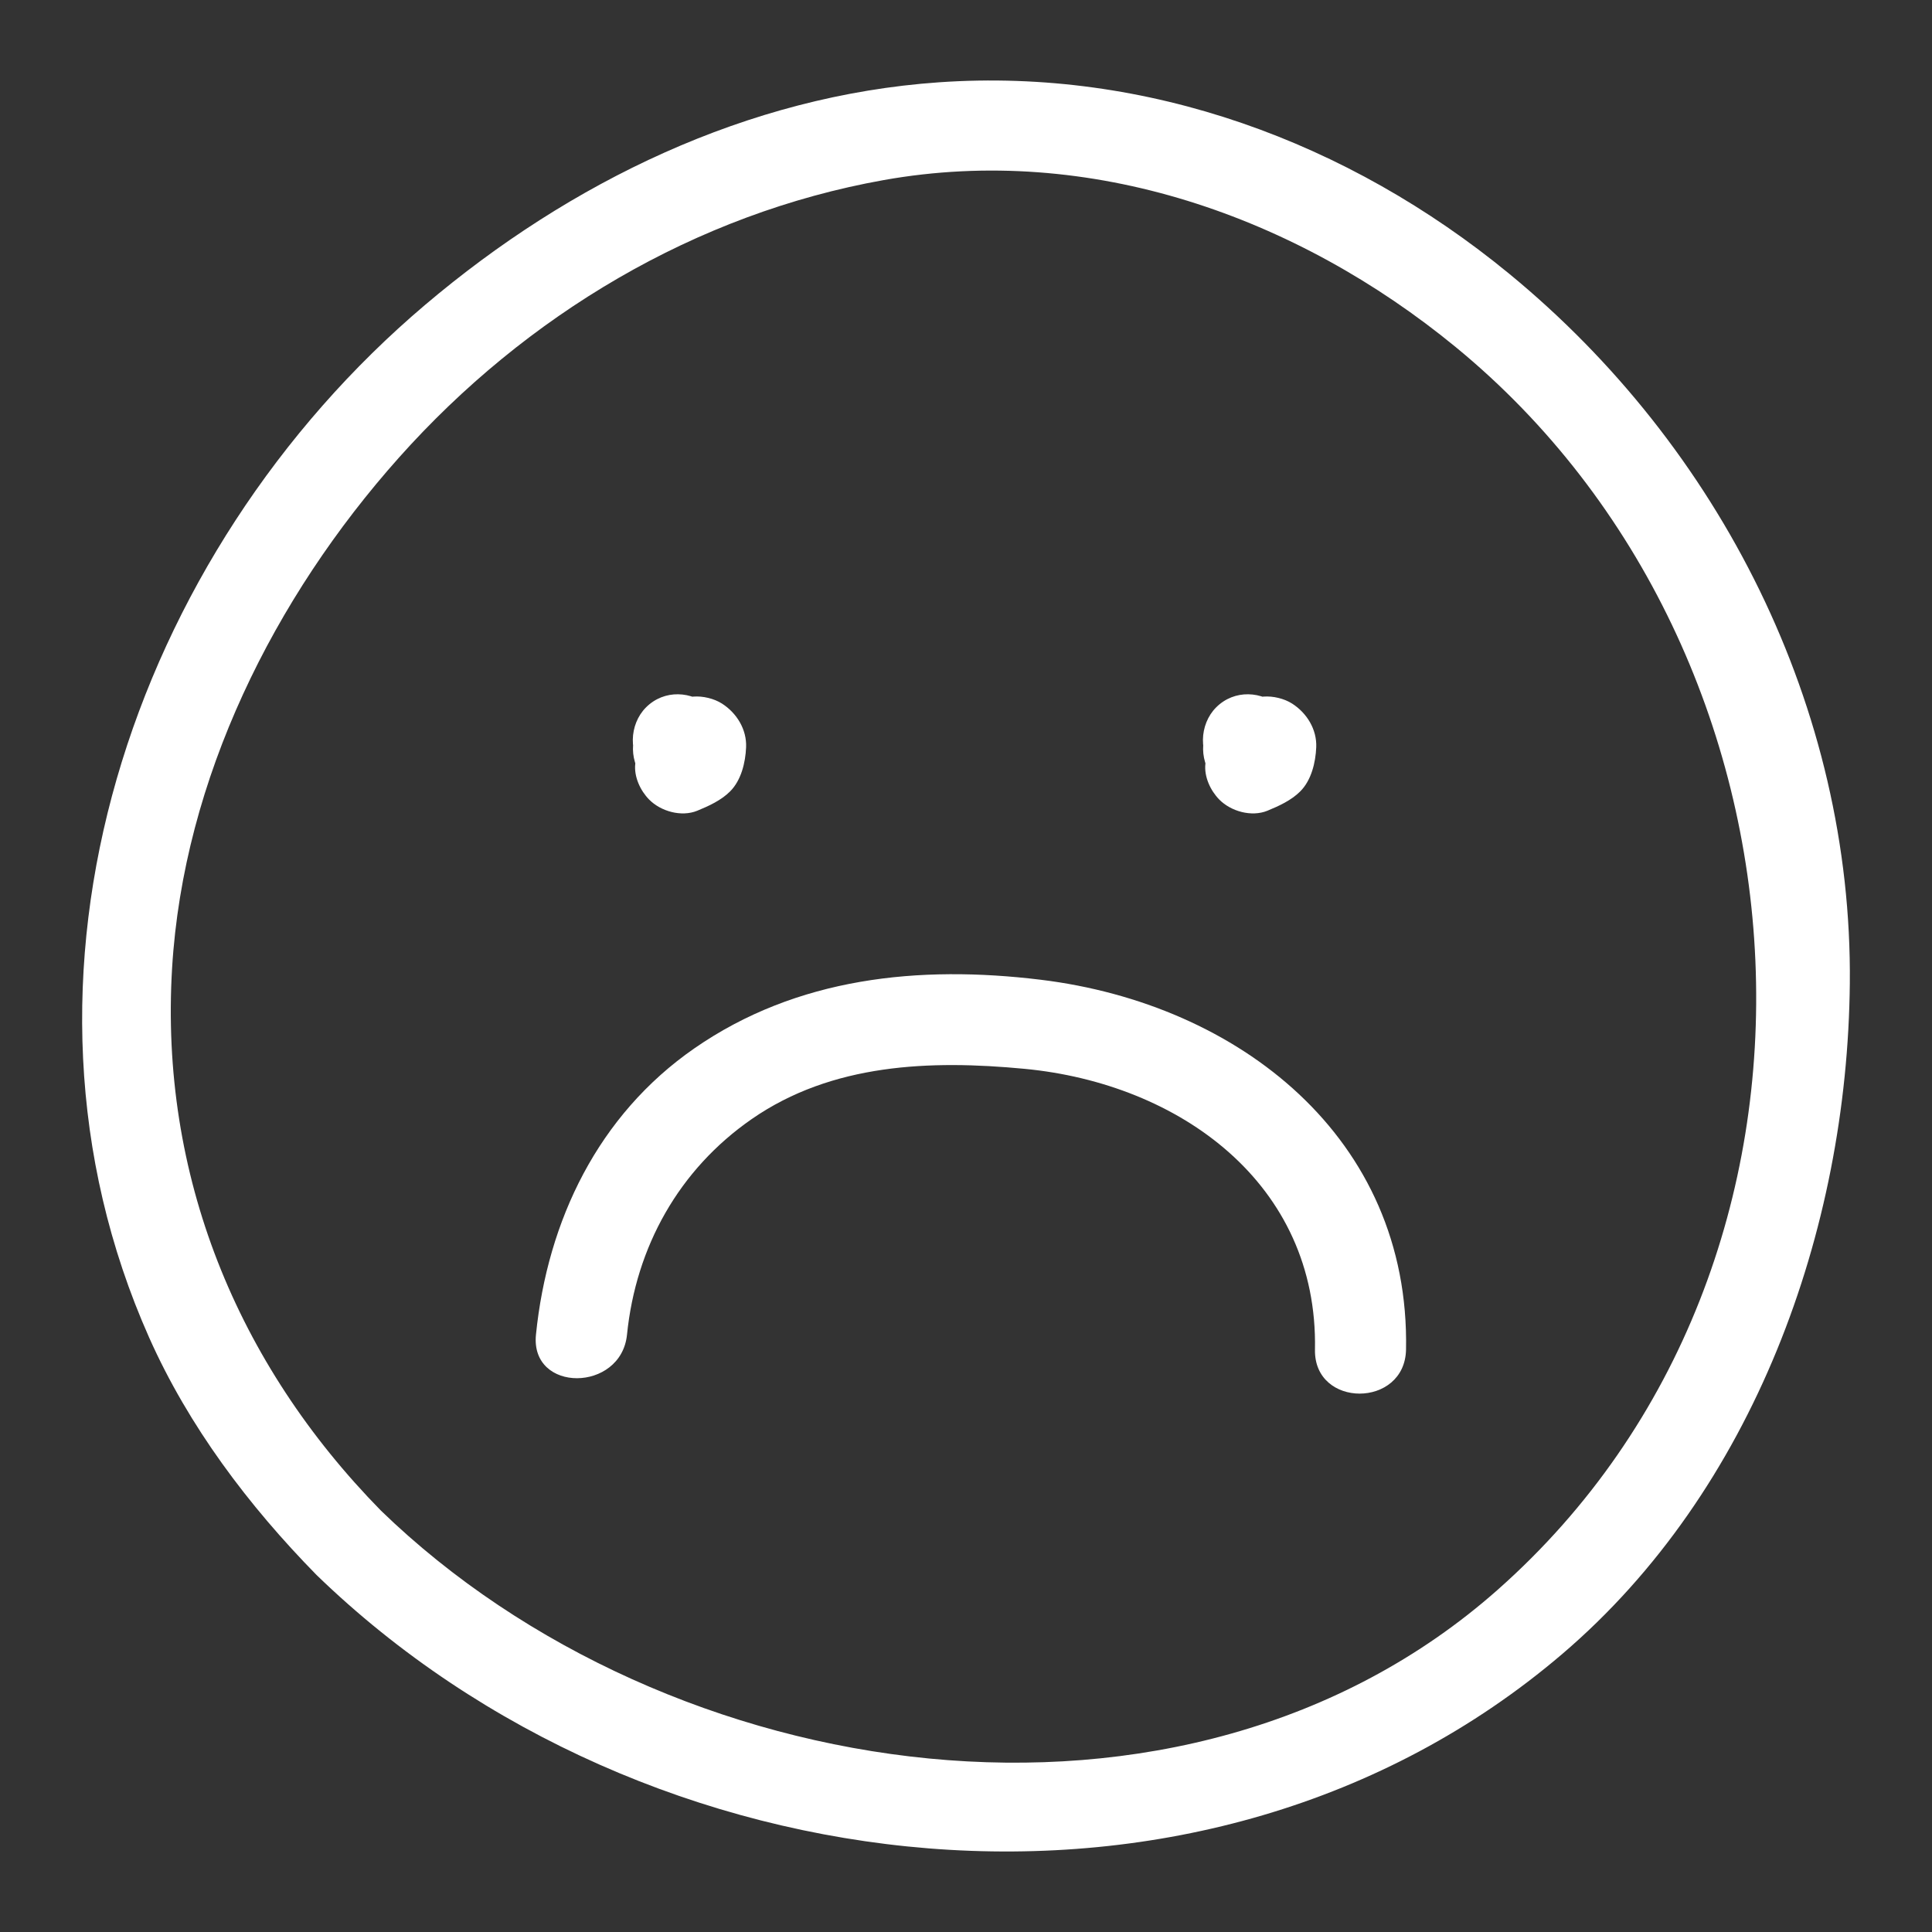 <?xml version="1.0" encoding="utf-8"?>
<!-- Designed by Vexels.com - 2016 All Rights Reserved - https://vexels.com/terms-and-conditions/  -->

<svg version="1.1" id="Capa_1" xmlns="http://www.w3.org/2000/svg" xmlns:xlink="http://www.w3.org/1999/xlink" x="0px" y="0px"
	 width="1200px" height="1200px" viewBox="0 0 1200 1200" enable-background="new 0 0 1200 1200" xml:space="preserve">
<rect x="0" y="0" width="1200" height="1200" fill="#333333" stroke="none"/>
<g>
	<g>
		<g id="Capa_1_1_">
			<path fill="#ffffff" d="M196.603,978.237c204.04,197.817,551.559,238.647,773.667,49.145
				c118.98-101.506,177.182-263.101,178.688-416.477c1.689-170.986-80.557-333.317-211.66-440.95
				C837.586,88.091,712.779,42.108,583.217,51.118c-118.87,8.267-229.135,61.943-319.122,138.199
				C81.672,343.886-7.266,606.236,92.604,830.709C117.179,885.919,154.452,935.281,196.603,978.237
				c25.577,26.062,65.541-13.95,39.984-39.991c-89.667-91.371-137.4-208.613-129.7-336.931
				c7.068-117.597,63.416-230.211,140.931-317.117c78.764-88.312,184.201-151.488,301.089-172.35
				C677.073,88.983,805.363,134.46,904.204,215.61c231.995,190.471,255.582,568.64,26.081,771.786
				c-195.03,172.638-515.794,123.336-693.691-49.144C210.404,912.859,170.386,952.817,196.603,978.237z"/>
			<g>
				<path fill="#ffffff" d="M401.263,485.437c0.238,0.245,0.463,0.513,0.668,0.799c-1.473-1.909-2.944-3.817-4.416-5.726
					c0.271,0.422,0.482,0.824,0.695,1.288c-0.947-2.257-1.896-4.512-2.855-6.762c0.218,0.601,0.368,1.187,0.463,1.812
					c-0.334-2.508-0.675-5.017-1.016-7.518c0.184,1.718-0.048,3.38-0.231,5.085c-0.872,8.007,3.135,16.615,8.602,22.188
					c7.237,7.36,20.057,10.979,29.904,6.959c7.149-2.931,14.823-6.434,20.393-12.002c6.902-6.896,9.541-17.869,9.941-27.403
					c0.479-11.115-5.847-21.324-14.985-27.151c-4.935-3.147-11.887-4.784-17.692-4.341c-1.86,0.136-3.68,0.429-5.554,0.238
					c2.501,0.334,5.009,0.675,7.517,1.008c-0.634-0.095-1.239-0.246-1.847-0.463c2.256,0.954,4.512,1.9,6.76,2.854
					c-0.463-0.196-0.873-0.421-1.294-0.693c1.908,1.471,3.816,2.942,5.726,4.416c-0.286-0.205-0.553-0.424-0.799-0.669
					c-11.333-10.428-28.76-11.238-39.983,0c-10.558,10.558-11.34,29.551,0,39.984c7.251,6.672,15.123,9.63,24.86,10.183
					c2.195,0.13,4.362-0.497,6.551-0.333c-2.509-0.334-5.017-0.677-7.518-1.011c0.327,0.048,0.627,0.109,0.947,0.22
					c-2.256-0.947-4.505-1.896-6.754-2.85c0.184,0.067,0.36,0.163,0.523,0.286c-1.907-1.473-3.815-2.951-5.725-4.423
					c0.156,0.123,0.3,0.266,0.423,0.429c-1.473-1.908-2.944-3.81-4.417-5.725c0.137,0.184,0.232,0.375,0.309,0.579
					c-0.948-2.256-1.896-4.498-2.85-6.753c0.095,0.252,0.156,0.504,0.19,0.763c-0.334-2.508-0.668-5.016-1.01-7.519
					c0.074,0.724,0.041,1.426-0.026,2.154c0.334-2.509,0.675-5.01,1.009-7.518c-0.307,2.133-0.913,4.178-1.574,6.223
					c4.327-5.637,8.655-11.266,12.989-16.896c-2.556,1.684-5.118,3.441-7.912,4.723c2.256-0.947,4.512-1.902,6.754-2.855
					c-0.498,0.21-0.988,0.382-1.526,0.483c2.508-0.341,5.009-0.682,7.517-1.016c-0.17,0.021-0.334,0.021-0.504-0.007
					c2.508,0.334,5.009,0.668,7.517,1.015c-0.062-0.021-0.122-0.047-0.189-0.068c2.249,0.955,4.505,1.901,6.76,2.855
					c-0.061-0.033-0.109-0.062-0.163-0.096c1.907,1.473,3.815,2.944,5.725,4.416c-0.04-0.041-0.089-0.082-0.137-0.128
					c1.473,1.9,2.944,3.815,4.423,5.719c-0.033-0.056-0.067-0.109-0.096-0.157c0.947,2.249,1.902,4.505,2.85,6.754
					c-0.055-0.13-0.096-0.272-0.115-0.409c0.334,2.5,0.675,5.009,1.009,7.511c-0.19-1.704,0.312-3.481,0.341-5.192
					c0.163-9.617-3.774-18.278-10.188-25.243c-10.44-11.341-29.436-10.564-39.984,0
					C390.032,456.678,390.838,474.104,401.263,485.437L401.263,485.437z"/>
				<path fill="#ffffff" d="M755.382,485.437c0.244,0.245,0.47,0.513,0.675,0.799c-1.474-1.909-2.945-3.817-4.417-5.726
					c0.266,0.422,0.483,0.824,0.695,1.288c-0.947-2.257-1.901-4.512-2.855-6.762c0.219,0.601,0.36,1.187,0.463,1.812
					c-0.332-2.508-0.682-5.017-1.015-7.518c0.184,1.718-0.048,3.38-0.239,5.085c-0.872,8.007,3.142,16.615,8.607,22.188
					c7.236,7.36,20.058,10.979,29.905,6.959c7.143-2.931,14.822-6.434,20.393-12.002c6.901-6.896,9.54-17.869,9.941-27.403
					c0.478-11.115-5.848-21.324-14.986-27.151c-4.935-3.147-11.887-4.784-17.691-4.341c-1.867,0.136-3.681,0.429-5.556,0.238
					c2.502,0.334,5.01,0.675,7.518,1.008c-0.641-0.095-1.239-0.246-1.846-0.463c2.255,0.954,4.511,1.9,6.753,2.854
					c-0.455-0.196-0.872-0.421-1.288-0.693c1.91,1.471,3.816,2.942,5.726,4.416c-0.286-0.205-0.553-0.424-0.798-0.669
					c-11.333-10.428-28.76-11.238-39.99,0c-10.551,10.558-11.342,29.551,0,39.984c7.25,6.672,15.121,9.63,24.867,10.183
					c2.188,0.13,4.361-0.497,6.542-0.333c-2.501-0.334-5.009-0.677-7.509-1.011c0.326,0.048,0.626,0.109,0.947,0.22
					c-2.257-0.947-4.514-1.896-6.755-2.85c0.184,0.067,0.361,0.163,0.519,0.286c-1.902-1.473-3.809-2.951-5.719-4.423
					c0.157,0.123,0.302,0.266,0.423,0.429c-1.473-1.908-2.944-3.81-4.416-5.725c0.13,0.184,0.229,0.375,0.306,0.579
					c-0.945-2.256-1.894-4.498-2.848-6.753c0.096,0.252,0.156,0.504,0.19,0.763c-0.334-2.508-0.667-5.016-1.017-7.519
					c0.082,0.724,0.048,1.426-0.026,2.154c0.341-2.509,0.682-5.01,1.016-7.518c-0.307,2.133-0.913,4.178-1.581,6.223
					c4.334-5.637,8.662-11.266,12.998-16.896c-2.557,1.684-5.126,3.441-7.913,4.723c2.256-0.947,4.504-1.902,6.753-2.855
					c-0.504,0.21-0.988,0.382-1.525,0.483c2.5-0.341,5.009-0.682,7.518-1.016c-0.171,0.021-0.335,0.021-0.504-0.007
					c2.507,0.334,5.008,0.668,7.516,1.015c-0.061-0.021-0.129-0.047-0.188-0.068c2.247,0.955,4.503,1.901,6.752,2.855
					c-0.056-0.033-0.104-0.062-0.157-0.096c1.902,1.473,3.817,2.944,5.725,4.416c-0.047-0.041-0.087-0.082-0.135-0.128
					c1.472,1.9,2.943,3.815,4.422,5.719c-0.034-0.056-0.067-0.109-0.096-0.157c0.948,2.249,1.902,4.505,2.85,6.754
					c-0.055-0.13-0.103-0.272-0.123-0.409c0.343,2.5,0.683,5.009,1.017,7.511c-0.19-1.704,0.312-3.481,0.341-5.192
					c0.163-9.617-3.774-18.278-10.188-25.243c-10.439-11.341-29.434-10.564-39.99,0
					C744.156,456.678,744.961,474.104,755.382,485.437L755.382,485.437z"/>
			</g>
			<path fill="#ffffff" d="M389.446,828.957c5.513-54.54,32.256-102.521,77.455-133.877
				c49.895-34.608,110.979-36.761,169.356-31.221c96.457,9.159,182.49,71.349,180.495,174.401c-0.709,36.487,55.85,36.42,56.558,0
				c2.557-131.59-104.04-214.773-226.973-229.729c-75.458-9.188-151.345-1.574-215.107,42.656
				c-59.674,41.396-91.167,106.884-98.33,177.768C329.226,865.235,385.813,864.88,389.446,828.957L389.446,828.957z"/>
		</g>
	</g>
	<g id="Capa_2">
	</g>
	<g id="Capa_3">
	</g>
</g>
</svg>

